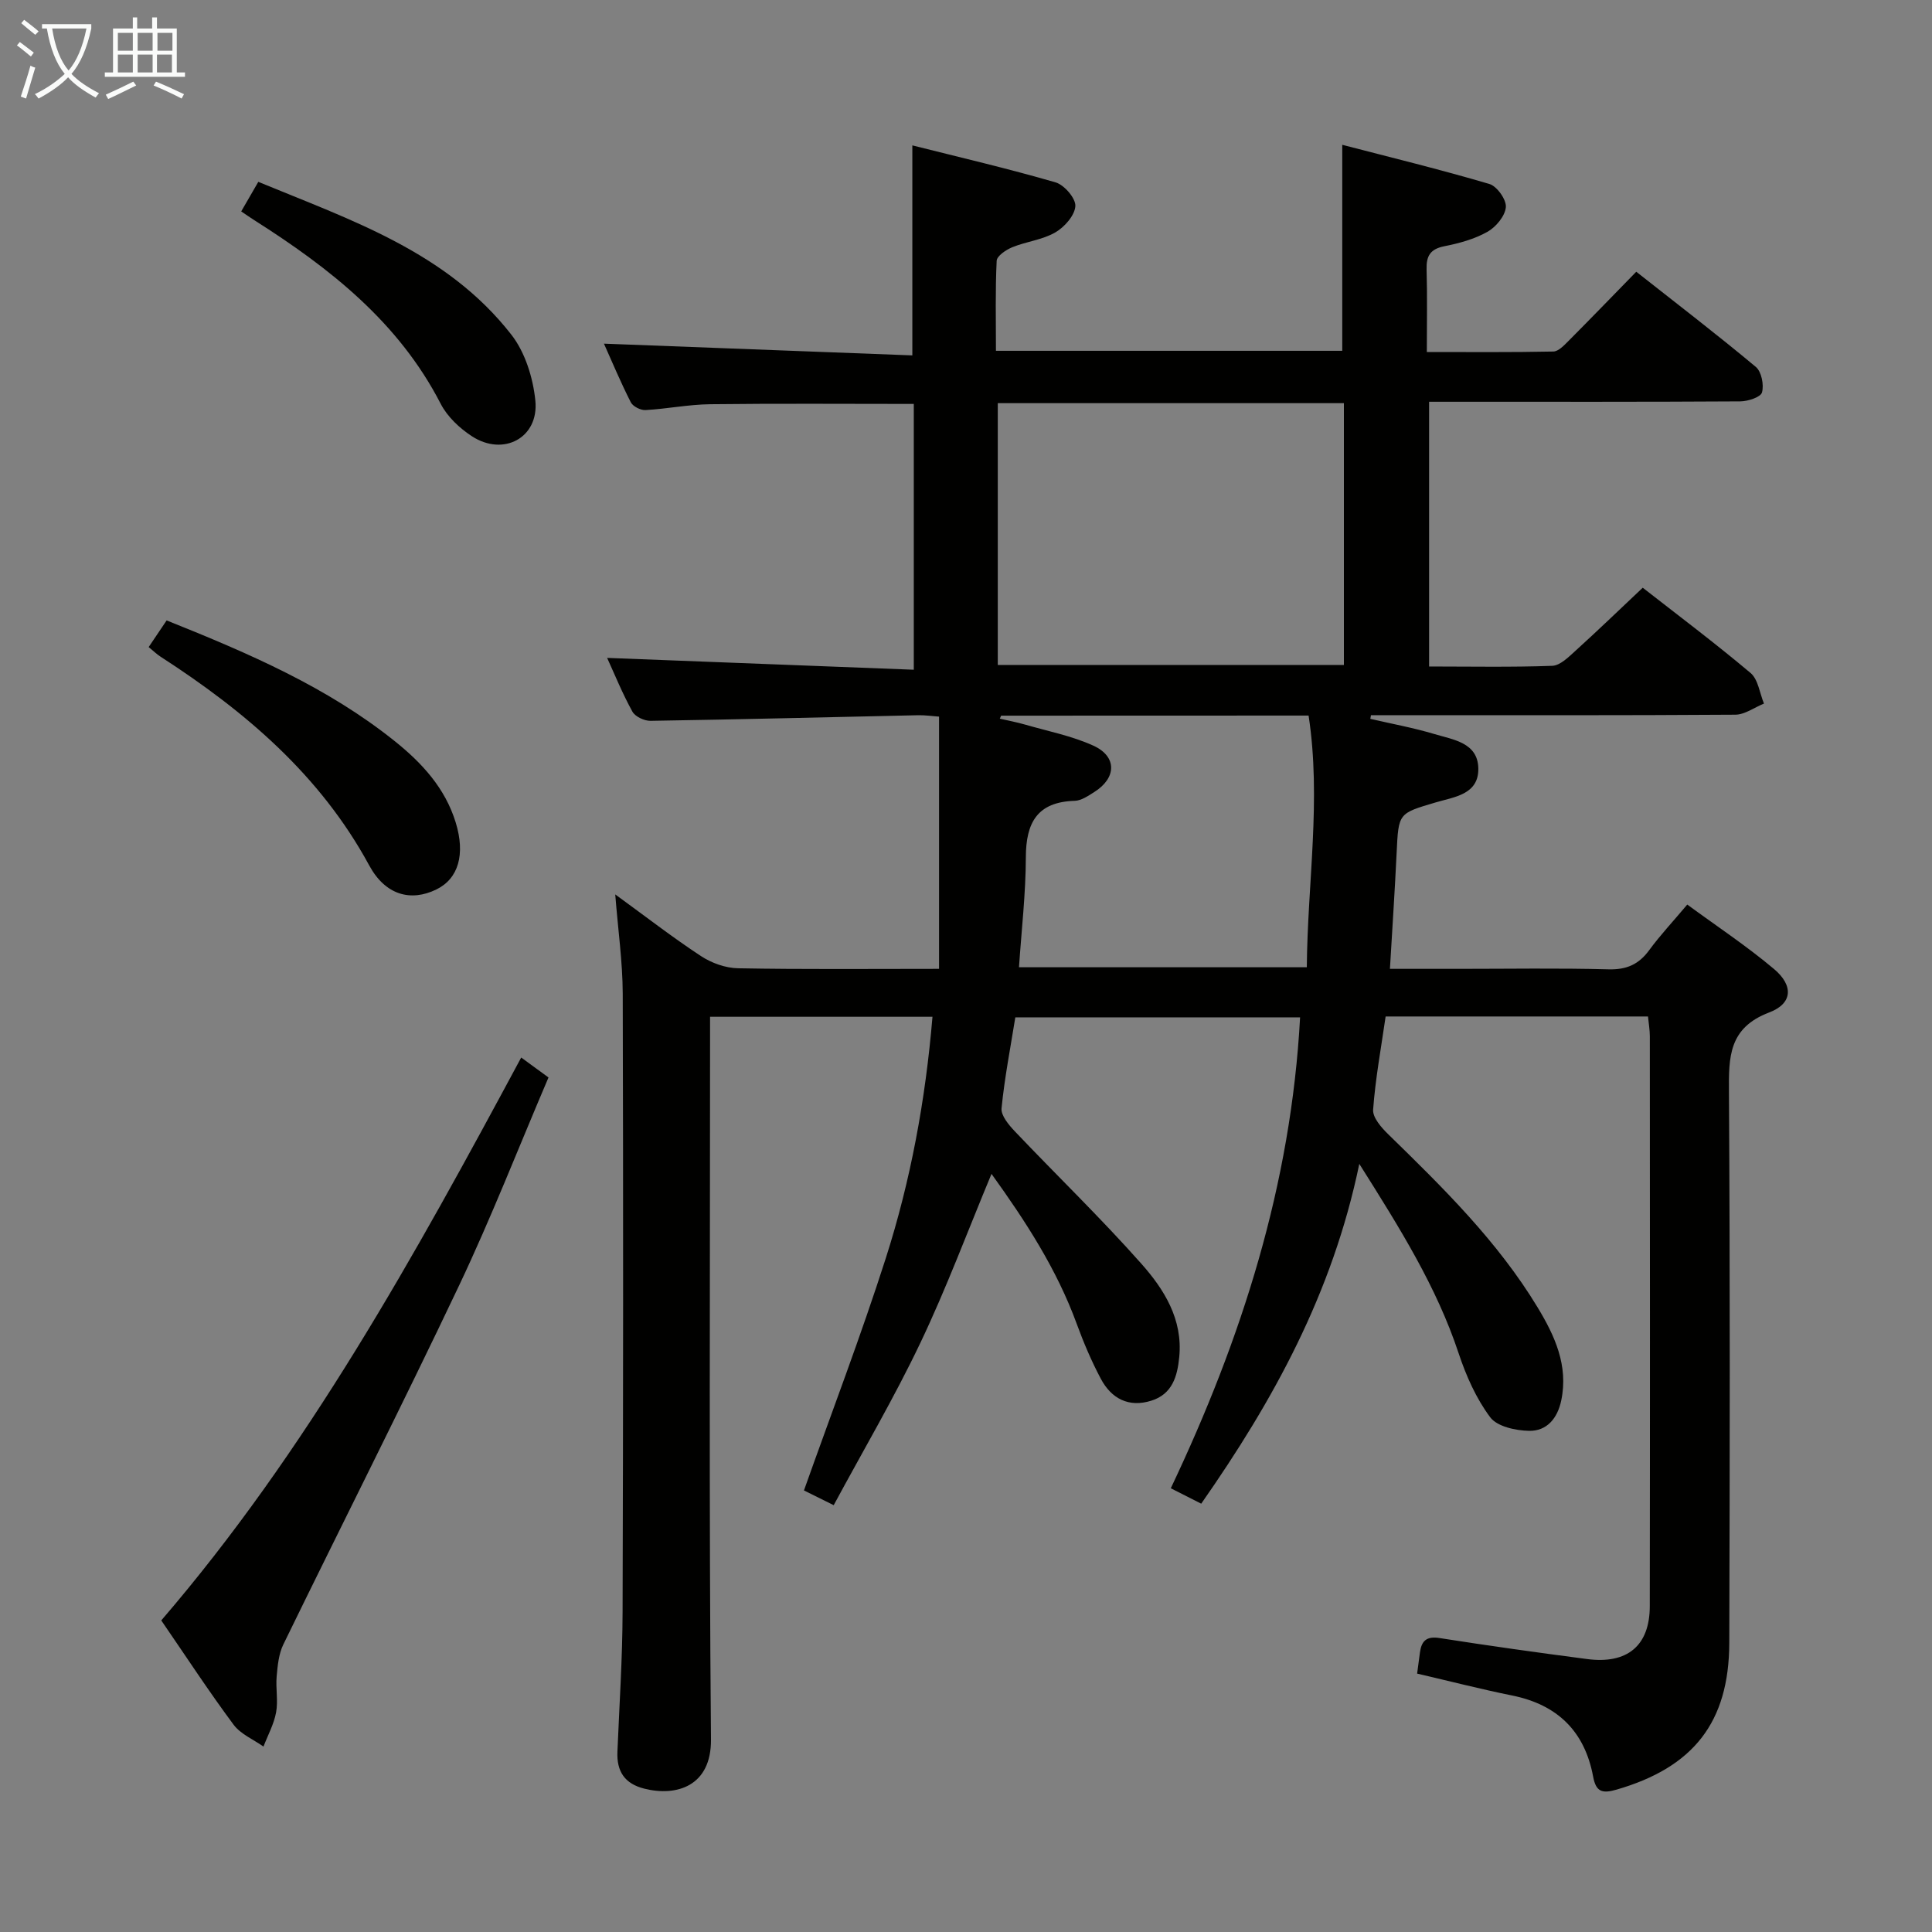 <svg enable-background="new 0 0 400 400" viewBox="0 0 400 400" xmlns="http://www.w3.org/2000/svg"><rect x="0" y="0" width="400" height="400" fill="#808080" stroke="none"/><g fill="#010100"><path d="m127.38 185.18c6.15 4.47 11.79 8.85 17.74 12.76 2.2 1.45 5.1 2.49 7.71 2.53 13.47.25 26.95.12 41.59.12 0-17.56 0-34.7 0-52.22-1.43-.1-2.88-.32-4.32-.29-18.47.4-36.94.87-55.42 1.16-1.28.02-3.18-.87-3.75-1.91-2.07-3.75-3.69-7.75-5.23-11.12 21.06.81 42.06 1.63 63.49 2.45 0-18.97 0-37 0-55.03-14.26 0-28.21-.11-42.16.06-4.46.05-8.91.96-13.38 1.21-1.02.06-2.61-.75-3.05-1.61-2.09-4.11-3.88-8.39-5.56-12.14 21.23.81 42.4 1.61 63.85 2.43 0-14.74 0-28.58 0-43.48 9.68 2.44 19.75 4.78 29.66 7.66 1.8.52 4.2 3.32 4.09 4.92-.13 1.95-2.26 4.35-4.17 5.45-2.66 1.53-5.97 1.87-8.87 3.05-1.3.53-3.2 1.8-3.25 2.82-.3 6.11-.15 12.23-.15 18.63h71.7c0-13.91 0-27.65 0-42.65 9.92 2.58 20.26 5.1 30.46 8.11 1.57.46 3.55 3.25 3.41 4.8-.16 1.85-2.06 4.12-3.82 5.11-2.69 1.51-5.84 2.37-8.91 2.98-2.92.58-3.76 2-3.68 4.8.16 5.47.05 10.94.05 17.1 9.02 0 17.6.08 26.18-.1 1.07-.02 2.24-1.28 3.14-2.18 4.58-4.6 9.09-9.27 14.04-14.34 8.48 6.68 16.76 13.03 24.76 19.71 1.17.98 1.71 3.71 1.27 5.28-.28.99-2.92 1.84-4.5 1.85-19.5.12-39 .08-58.49.08-1.82 0-3.65 0-5.93 0v54.81c8.57 0 17.04.17 25.49-.14 1.64-.06 3.37-1.8 4.78-3.08 4.67-4.23 9.21-8.61 13.96-13.09 7.22 5.64 14.94 11.44 22.32 17.65 1.58 1.33 1.89 4.18 2.78 6.34-1.98.8-3.96 2.29-5.95 2.3-23.5.16-46.99.1-70.49.1-1.64 0-3.29 0-4.93 0-.04.25-.09.51-.13.76 4.44 1.03 8.95 1.85 13.31 3.16 3.86 1.16 8.93 1.76 9.05 7.06.12 5.48-5.01 5.94-8.86 7.09-7.69 2.28-7.66 2.18-8.05 10.38-.37 7.79-.89 15.57-1.39 24.07h14.26c10.33 0 20.67-.18 30.99.1 3.75.1 6.27-1.02 8.43-3.97 2.25-3.07 4.87-5.86 7.88-9.44 6.13 4.5 12.33 8.6 17.98 13.36 4.04 3.41 3.85 7.13-1 8.97-8.44 3.2-8.4 9.25-8.35 16.54.24 37.99.18 75.99.07 113.99-.05 16.5-7.48 25.8-23.37 30.39-2.98.86-4.24.43-4.82-2.71-1.74-9.35-7.38-14.89-16.76-16.78-6.5-1.32-12.93-2.97-19.68-4.54.17-1.3.37-2.86.59-4.42.33-2.37 1.38-3.36 4.05-2.94 10.16 1.59 20.36 3.02 30.56 4.35 8.33 1.09 12.96-2.77 12.97-10.95.06-39.33.03-78.66.01-117.99 0-1.29-.23-2.58-.38-4.1-18.19 0-36.1 0-54.32 0-.94 6.52-2.12 12.88-2.59 19.29-.12 1.64 1.72 3.73 3.15 5.12 11.34 11.06 22.64 22.15 30.91 35.83 3.54 5.85 6.4 12.02 4.89 19.25-.77 3.71-2.98 6.36-6.64 6.3-2.78-.05-6.63-.88-8.07-2.81-2.91-3.89-4.99-8.59-6.54-13.26-4.55-13.71-12.07-25.75-20.56-39.2-5.57 26.88-17.84 49.04-32.73 70.35-2.07-1.05-3.94-1.99-6.3-3.19 14.71-31.01 24.9-62.9 26.77-97.5-19.54 0-38.91 0-58.96 0-.98 6.14-2.22 12.45-2.85 18.82-.15 1.5 1.49 3.45 2.75 4.78 8.7 9.16 17.81 17.95 26.18 27.39 4.72 5.32 8.63 11.52 7.86 19.35-.39 4.01-1.45 7.66-5.76 9.02-4.67 1.48-8.28-.4-10.47-4.52-1.94-3.65-3.57-7.49-4.99-11.37-4.14-11.34-10.61-21.28-17.65-31.06-4.97 11.93-9.35 23.71-14.74 35.01-5.4 11.34-11.8 22.2-17.93 33.58-2.71-1.34-4.6-2.28-6.16-3.05 5.75-16.21 11.79-31.98 16.93-48.04 5.16-16.12 8.23-32.75 9.68-50.03-15.36 0-30.28 0-46.05 0v5.65c0 48-.23 95.99.19 143.98.08 9.71-7.17 11.85-13.81 10.18-4.09-1.03-5.73-3.59-5.56-7.65.4-9.64 1.04-19.28 1.07-28.92.13-42.66.15-85.32.03-127.99-.02-6.59-.97-13.18-1.55-20.58zm150.86-101.71c-24.06 0-47.77 0-71.66 0v54.2h71.66c0-18.24 0-36.13 0-54.2zm-70.97 64.7c-.09.21-.18.42-.27.62 1.73.4 3.49.73 5.2 1.22 4.76 1.38 9.72 2.34 14.19 4.38 4.91 2.25 4.79 6.68.17 9.59-1.25.79-2.68 1.78-4.05 1.82-7.76.23-10.1 4.52-10.12 11.69-.02 7.53-.9 15.06-1.42 22.77h59.59c.15-17.54 3.02-34.76.37-52.11-21.74.02-42.7.02-63.66.02z"/><path d="m107.91 218.95c2.05 1.5 3.6 2.63 5.65 4.13-6.2 14.51-11.86 29.05-18.53 43.11-11.82 24.9-24.29 49.5-36.37 74.28-.96 1.97-1.18 4.37-1.38 6.61-.22 2.47.33 5.05-.12 7.46-.45 2.44-1.71 4.72-2.61 7.07-2.09-1.48-4.72-2.57-6.18-4.52-5.05-6.79-9.69-13.89-14.98-21.6 30.17-35.08 52.45-75.48 74.52-116.54z"/><path d="m34.5 128.45c17.19 6.88 33.31 13.85 47.22 24.99 5.64 4.52 10.44 9.71 12.63 16.85 2.02 6.58.58 11.63-4.02 13.87-5.26 2.56-10.53 1.2-13.88-4.97-10.16-18.74-25.69-31.91-43.18-43.21-.81-.52-1.51-1.21-2.49-2.01 1.28-1.9 2.44-3.62 3.72-5.52z"/><path d="m49.94 43.77c1.23-2.13 2.23-3.84 3.54-6.12 19.14 7.91 39.02 14.49 52.39 31.64 2.86 3.67 4.5 8.95 4.97 13.67.76 7.66-6.59 11.61-13.12 7.37-2.56-1.66-5.11-4.06-6.48-6.73-8.72-16.94-22.99-28.11-38.57-38-.82-.52-1.62-1.08-2.73-1.83z"/></g><path d="m6.4 11.7c-1-.8-1.9-1.6-2.9-2.3l.6-.7c.9.7 1.9 1.4 2.9 2.2zm-2.1 8.3c.7-2.1 1.4-4.2 2-6.4.2.1.6.3 1 .4-.7 2.3-1.3 4.4-1.9 6.4zm3-12.8c-1.1-.9-2.1-1.7-2.9-2.4l.6-.7c1 .8 2 1.5 3 2.4zm1.4-1.3v-.9h10.2v.9c-.9 4.2-2.3 7.3-4.1 9.4 1.3 1.4 3.2 2.7 5.7 4-.2.2-.4.5-.7.9-2.5-1.4-4.4-2.7-5.7-4.2-1.4 1.5-3.5 3-6.1 4.4 0 0 0 0-.1-.1-.3-.4-.5-.7-.7-.8 2.7-1.3 4.7-2.8 6.2-4.2-1.8-2.2-3-5.3-3.7-9.4zm9.2 0h-7.1c.6 3.8 1.7 6.7 3.4 8.7 1.7-2 2.9-4.8 3.7-8.7z" fill="#fafbfa"/><path d="m31.6 3.6h.9v2.3h4.1v9.1h1.7v.9h-16.6v-.9h1.7v-9.1h4.1v-2.3h.9v2.3h3.1v-2.3zm-4 13.3.6.8c-1.9.9-3.8 1.9-5.8 2.8-.2-.3-.3-.6-.5-.9 2-.9 3.9-1.8 5.7-2.7zm-3.2-10.1v3.7h3.1v-3.7zm0 4.5v3.7h3.1v-3.7zm4.1-4.5v3.7h3.1v-3.7zm0 4.5v3.7h3.1v-3.7zm9.1 9.1c-2.1-1.1-4.1-2-5.8-2.7l.5-.8c2.2.9 4.1 1.8 5.8 2.6zm-1.9-13.6h-3.1v3.7h3.1zm-3.2 4.5v3.7h3.1v-3.7z" fill="#fafbfa"/></svg>